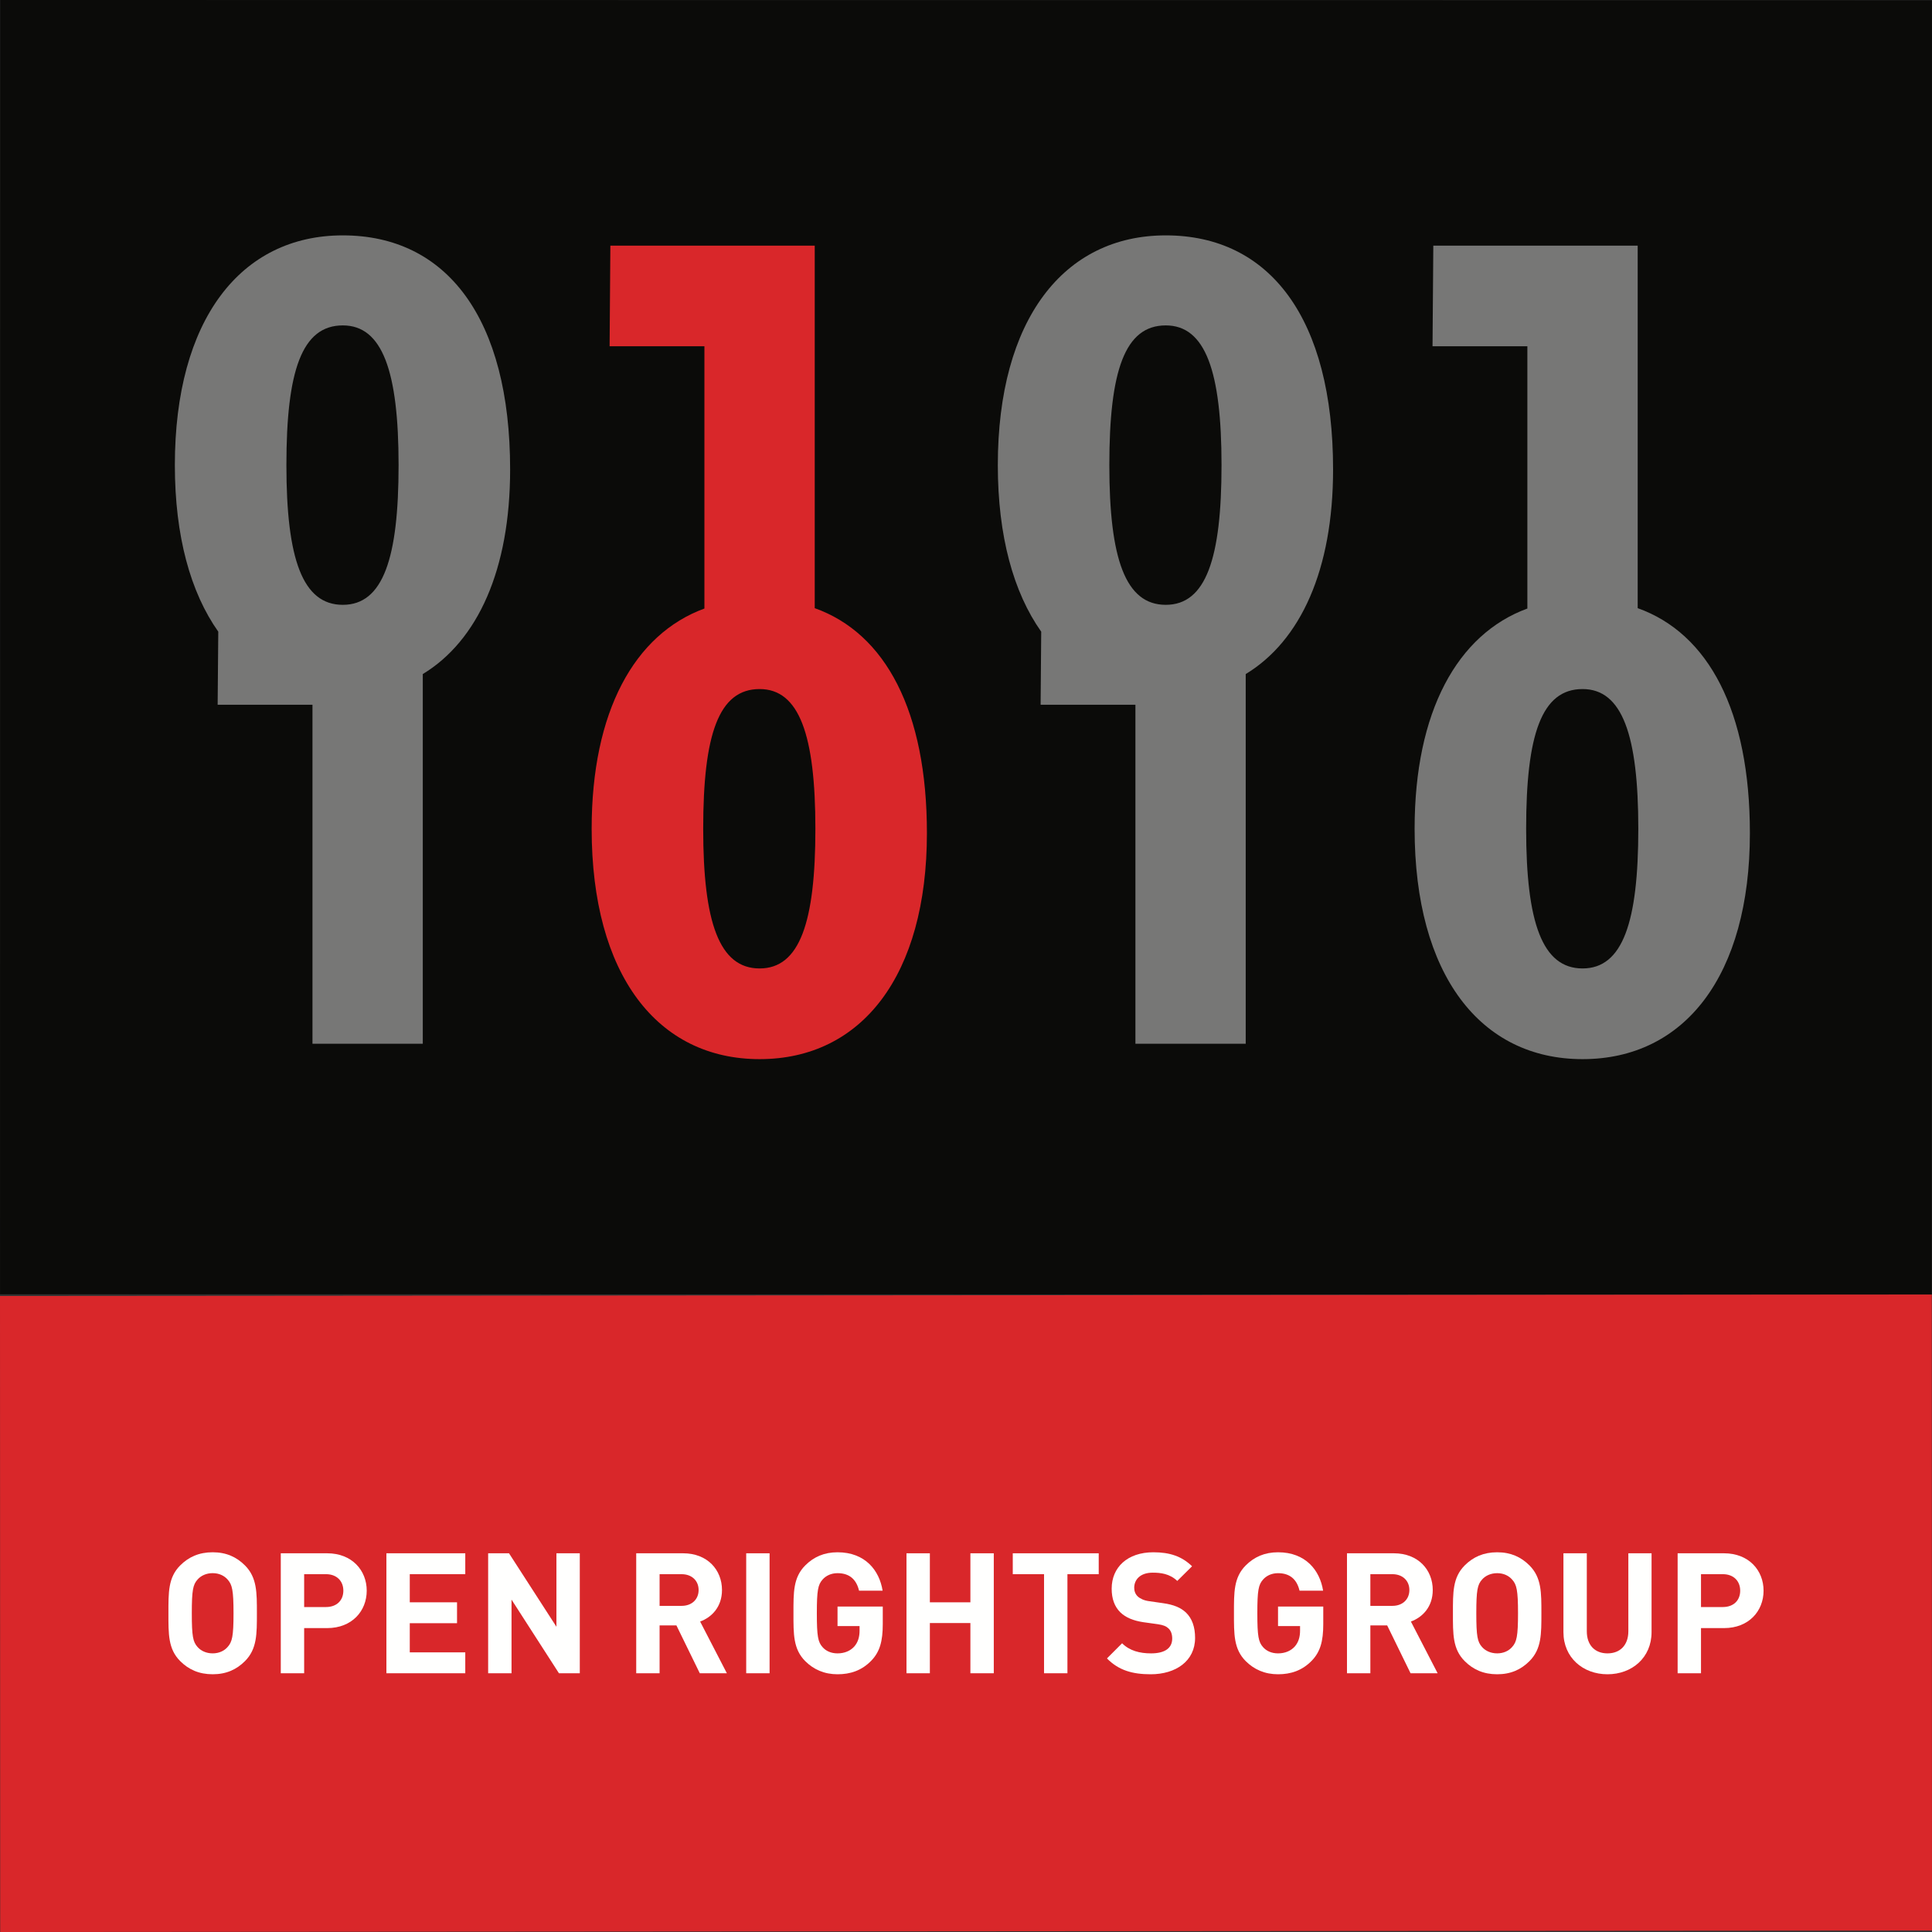 <?xml version="1.0" encoding="UTF-8"?>
<!DOCTYPE svg PUBLIC "-//W3C//DTD SVG 1.1//EN" "http://www.w3.org/Graphics/SVG/1.1/DTD/svg11.dtd">
<svg version="1.1" xmlns="http://www.w3.org/2000/svg" xmlns:xlink="http://www.w3.org/1999/xlink" x="0" y="0" width="200" height="200" viewBox="0, 0, 200, 200">
  <rect x="0" y="0" width="200" height="200" fill="#333333" stroke="none"/>
  <g id="Open_Rights_Group">
    <g>
      <path d="M199.981,134.01 L0.003,133.985 L0.019,0 L199.997,0.025 z" fill="#0B0B09"/>
      <g>
        <path d="M35.487,33.686 C39.592,33.686 41.261,38.442 41.261,48.148 C41.261,57.793 39.657,62.612 35.487,62.612 C31.316,62.612 29.648,57.853 29.648,48.148 C29.648,38.378 31.252,33.686 35.487,33.686 M52.808,48.599 C52.808,32.978 46.267,24.366 35.487,24.366 C24.902,24.366 18.101,33.109 18.101,48.148 C18.101,55.5 19.722,61.325 22.596,65.391 L22.531,72.954 L32.347,72.954 L32.347,108.049 L43.767,108.049 L43.767,69.779 C49.45,66.332 52.808,58.975 52.808,48.599" fill="#777776"/>
        <path d="M78.634,100.253 C74.463,100.253 72.795,95.501 72.795,85.795 C72.795,76.024 74.399,71.331 78.634,71.331 C82.739,71.331 84.408,76.09 84.408,85.795 C84.408,95.436 82.804,100.253 78.634,100.253 M84.341,62.956 L84.341,25.432 L63.185,25.432 L63.106,35.845 L72.921,35.845 L72.921,62.994 C65.668,65.652 61.248,73.673 61.248,85.795 C61.248,100.901 68.047,109.642 78.634,109.642 C89.218,109.642 95.954,100.965 95.954,86.243 C95.954,73.617 91.674,65.575 84.341,62.956" fill="#D9272A"/>
        <path d="M120.679,33.686 C124.785,33.686 126.452,38.442 126.452,48.148 C126.452,57.793 124.847,62.612 120.679,62.612 C116.507,62.612 114.838,57.853 114.838,48.148 C114.838,38.378 116.445,33.686 120.679,33.686 M138,48.599 C138,32.978 131.459,24.366 120.679,24.366 C110.093,24.366 103.294,33.109 103.294,48.148 C103.294,55.5 104.913,61.325 107.786,65.391 L107.724,72.954 L117.538,72.954 L117.538,108.049 L128.957,108.049 L128.957,69.779 C134.642,66.332 138,58.975 138,48.599" fill="#777776"/>
        <path d="M163.825,100.253 C159.655,100.253 157.986,95.501 157.986,85.795 C157.986,76.024 159.59,71.331 163.825,71.331 C167.931,71.331 169.597,76.09 169.597,85.795 C169.597,95.436 167.995,100.253 163.825,100.253 M169.533,62.956 L169.533,25.432 L148.376,25.432 L148.295,35.845 L158.113,35.845 L158.113,62.994 C150.861,65.652 146.44,73.673 146.44,85.795 C146.44,100.901 153.238,109.642 163.825,109.642 C174.412,109.642 181.148,100.965 181.148,86.243 C181.148,73.617 176.866,65.575 169.533,62.956" fill="#777776"/>
      </g>
    </g>
    <g>
      <path d="M200,199.85 L0.022,200 L0,134.16 L199.978,134.01 z" fill="#D9272A"/>
      <g>
        <desc>OPEN</desc>
        <path d="M23.564,163.516 C23.216,163.114 22.677,162.852 22.015,162.852 C21.353,162.852 20.796,163.114 20.448,163.516 C19.978,164.039 19.856,164.615 19.856,167.005 C19.856,169.394 19.978,169.969 20.448,170.493 C20.796,170.895 21.353,171.156 22.015,171.156 C22.677,171.156 23.216,170.895 23.564,170.493 C24.035,169.969 24.174,169.394 24.174,167.005 C24.174,164.615 24.035,164.039 23.564,163.516 M25.358,171.958 C24.487,172.831 23.425,173.319 22.015,173.319 C20.605,173.319 19.525,172.831 18.655,171.958 C17.401,170.703 17.436,169.15 17.436,167.005 C17.436,164.859 17.401,163.306 18.655,162.051 C19.525,161.179 20.605,160.69 22.015,160.69 C23.425,160.69 24.487,161.179 25.358,162.051 C26.611,163.306 26.594,164.859 26.594,167.005 C26.594,169.15 26.611,170.703 25.358,171.958" fill="#FFFFFE"/>
        <path d="M33.749,162.958 L31.486,162.958 L31.486,166.36 L33.749,166.36 C34.846,166.36 35.543,165.679 35.543,164.667 C35.543,163.656 34.846,162.958 33.749,162.958 M33.871,168.54 L31.486,168.54 L31.486,173.215 L29.066,173.215 L29.066,160.796 L33.871,160.796 C36.43,160.796 37.963,162.556 37.963,164.667 C37.963,166.778 36.43,168.54 33.871,168.54" fill="#FFFFFE"/>
        <path d="M40,173.215 L40,160.795 L48.165,160.795 L48.165,162.958 L42.42,162.958 L42.42,165.87 L47.312,165.87 L47.312,168.033 L42.42,168.033 L42.42,171.052 L48.165,171.052 L48.165,173.215 z" fill="#FFFFFE"/>
        <path d="M57.862,173.215 L52.953,165.591 L52.953,173.215 L50.533,173.215 L50.533,160.795 L52.692,160.795 L57.601,168.401 L57.601,160.795 L60.02,160.795 L60.02,173.215 z" fill="#FFFFFE"/>
      </g>
      <g>
        <desc>RIGHTS</desc>
        <path d="M70.562,162.959 L68.281,162.959 L68.281,166.238 L70.562,166.238 C71.624,166.238 72.32,165.558 72.32,164.598 C72.32,163.639 71.624,162.959 70.562,162.959 M72.442,173.215 L70.022,168.261 L68.281,168.261 L68.281,173.215 L65.861,173.215 L65.861,160.796 L70.719,160.796 C73.243,160.796 74.74,162.522 74.74,164.598 C74.74,166.343 73.678,167.424 72.477,167.861 L75.245,173.215 z" fill="#FFFFFE"/>
        <path d="M77.247,160.796 L79.667,160.796 L79.667,173.215 L77.247,173.215 z" fill="#FFFFFE"/>
        <path d="M90.2,171.908 C89.208,172.936 88.024,173.32 86.701,173.32 C85.343,173.32 84.229,172.831 83.358,171.96 C82.105,170.703 82.139,169.151 82.139,167.005 C82.139,164.86 82.105,163.307 83.358,162.052 C84.229,161.179 85.308,160.691 86.701,160.691 C89.574,160.691 91.036,162.576 91.367,164.668 L88.929,164.668 C88.651,163.499 87.937,162.854 86.701,162.854 C86.039,162.854 85.499,163.116 85.151,163.517 C84.681,164.041 84.559,164.617 84.559,167.005 C84.559,169.396 84.681,169.988 85.151,170.511 C85.499,170.913 86.039,171.157 86.701,171.157 C87.432,171.157 88.024,170.895 88.424,170.459 C88.825,170.006 88.982,169.447 88.982,168.802 L88.982,168.331 L86.701,168.331 L86.701,166.308 L91.384,166.308 L91.384,168.123 C91.384,169.919 91.071,171.001 90.2,171.908" fill="#FFFFFE"/>
        <path d="M100.455,173.215 L100.455,168.017 L96.259,168.017 L96.259,173.215 L93.839,173.215 L93.839,160.796 L96.259,160.796 L96.259,165.871 L100.455,165.871 L100.455,160.796 L102.876,160.796 L102.876,173.215 z" fill="#FFFFFE"/>
        <path d="M110.5,162.959 L110.5,173.215 L108.079,173.215 L108.079,162.959 L104.842,162.959 L104.842,160.796 L113.739,160.796 L113.739,162.959 z" fill="#FFFFFE"/>
        <path d="M119.119,173.32 C117.238,173.32 115.811,172.919 114.592,171.68 L116.159,170.111 C116.943,170.895 118.004,171.157 119.153,171.157 C120.581,171.157 121.347,170.617 121.347,169.622 C121.347,169.186 121.225,168.82 120.964,168.575 C120.721,168.349 120.441,168.226 119.867,168.139 L118.37,167.931 C117.307,167.773 116.525,167.441 115.968,166.901 C115.375,166.308 115.08,165.505 115.08,164.459 C115.08,162.244 116.716,160.691 119.397,160.691 C121.104,160.691 122.34,161.11 123.402,162.139 L121.87,163.657 C121.085,162.906 120.146,162.802 119.328,162.802 C118.039,162.802 117.413,163.517 117.413,164.372 C117.413,164.686 117.517,165.017 117.778,165.262 C118.022,165.488 118.422,165.68 118.927,165.749 L120.39,165.959 C121.52,166.116 122.234,166.43 122.758,166.918 C123.419,167.547 123.715,168.453 123.715,169.552 C123.715,171.96 121.712,173.32 119.119,173.32" fill="#FFFFFE"/>
      </g>
      <g>
        <desc>GROUP</desc>
        <path d="M135.8,171.908 C134.808,172.936 133.624,173.32 132.301,173.32 C130.943,173.32 129.829,172.831 128.958,171.96 C127.705,170.703 127.739,169.151 127.739,167.005 C127.739,164.86 127.705,163.308 128.958,162.051 C129.829,161.179 130.908,160.691 132.301,160.691 C135.174,160.691 136.636,162.575 136.967,164.668 L134.529,164.668 C134.251,163.5 133.537,162.855 132.301,162.855 C131.639,162.855 131.1,163.116 130.751,163.517 C130.281,164.04 130.159,164.615 130.159,167.005 C130.159,169.396 130.281,169.988 130.751,170.511 C131.1,170.912 131.639,171.157 132.301,171.157 C133.032,171.157 133.624,170.895 134.024,170.459 C134.425,170.005 134.582,169.447 134.582,168.802 L134.582,168.331 L132.301,168.331 L132.301,166.307 L136.984,166.307 L136.984,168.122 C136.984,169.919 136.671,171.001 135.8,171.908" fill="#FFFFFE"/>
        <path d="M144.14,162.958 L141.859,162.958 L141.859,166.238 L144.14,166.238 C145.202,166.238 145.898,165.558 145.898,164.598 C145.898,163.639 145.202,162.958 144.14,162.958 M146.02,173.215 L143.6,168.261 L141.859,168.261 L141.859,173.215 L139.439,173.215 L139.439,160.796 L144.297,160.796 C146.821,160.796 148.318,162.522 148.318,164.598 C148.318,166.343 147.256,167.424 146.055,167.861 L148.823,173.215 z" fill="#FFFFFE"/>
        <path d="M156.536,163.517 C156.188,163.116 155.648,162.854 154.986,162.854 C154.325,162.854 153.768,163.116 153.419,163.517 C152.949,164.039 152.827,164.615 152.827,167.006 C152.827,169.395 152.949,169.971 153.419,170.495 C153.768,170.895 154.325,171.156 154.986,171.156 C155.648,171.156 156.188,170.895 156.536,170.495 C157.006,169.971 157.145,169.395 157.145,167.006 C157.145,164.615 157.006,164.039 156.536,163.517 M158.329,171.959 C157.459,172.832 156.397,173.32 154.986,173.32 C153.576,173.32 152.497,172.832 151.626,171.959 C150.373,170.703 150.407,169.151 150.407,167.006 C150.407,164.86 150.373,163.308 151.626,162.051 C152.497,161.179 153.576,160.691 154.986,160.691 C156.397,160.691 157.459,161.179 158.329,162.051 C159.583,163.308 159.565,164.86 159.565,167.006 C159.565,169.151 159.583,170.703 158.329,171.959" fill="#FFFFFE"/>
        <path d="M166.407,173.32 C163.866,173.32 161.846,171.593 161.846,168.959 L161.846,160.796 L164.266,160.796 L164.266,168.872 C164.266,170.303 165.102,171.157 166.407,171.157 C167.713,171.157 168.566,170.303 168.566,168.872 L168.566,160.796 L170.969,160.796 L170.969,168.959 C170.969,171.593 168.949,173.32 166.407,173.32" fill="#FFFFFE"/>
        <path d="M178.351,162.958 L176.087,162.958 L176.087,166.36 L178.351,166.36 C179.448,166.36 180.144,165.68 180.144,164.668 C180.144,163.656 179.448,162.958 178.351,162.958 M178.473,168.54 L176.087,168.54 L176.087,173.215 L173.668,173.215 L173.668,160.796 L178.473,160.796 C181.032,160.796 182.564,162.557 182.564,164.668 C182.564,166.778 181.032,168.54 178.473,168.54" fill="#FFFFFE"/>
      </g>
    </g>
  </g>
</svg>

